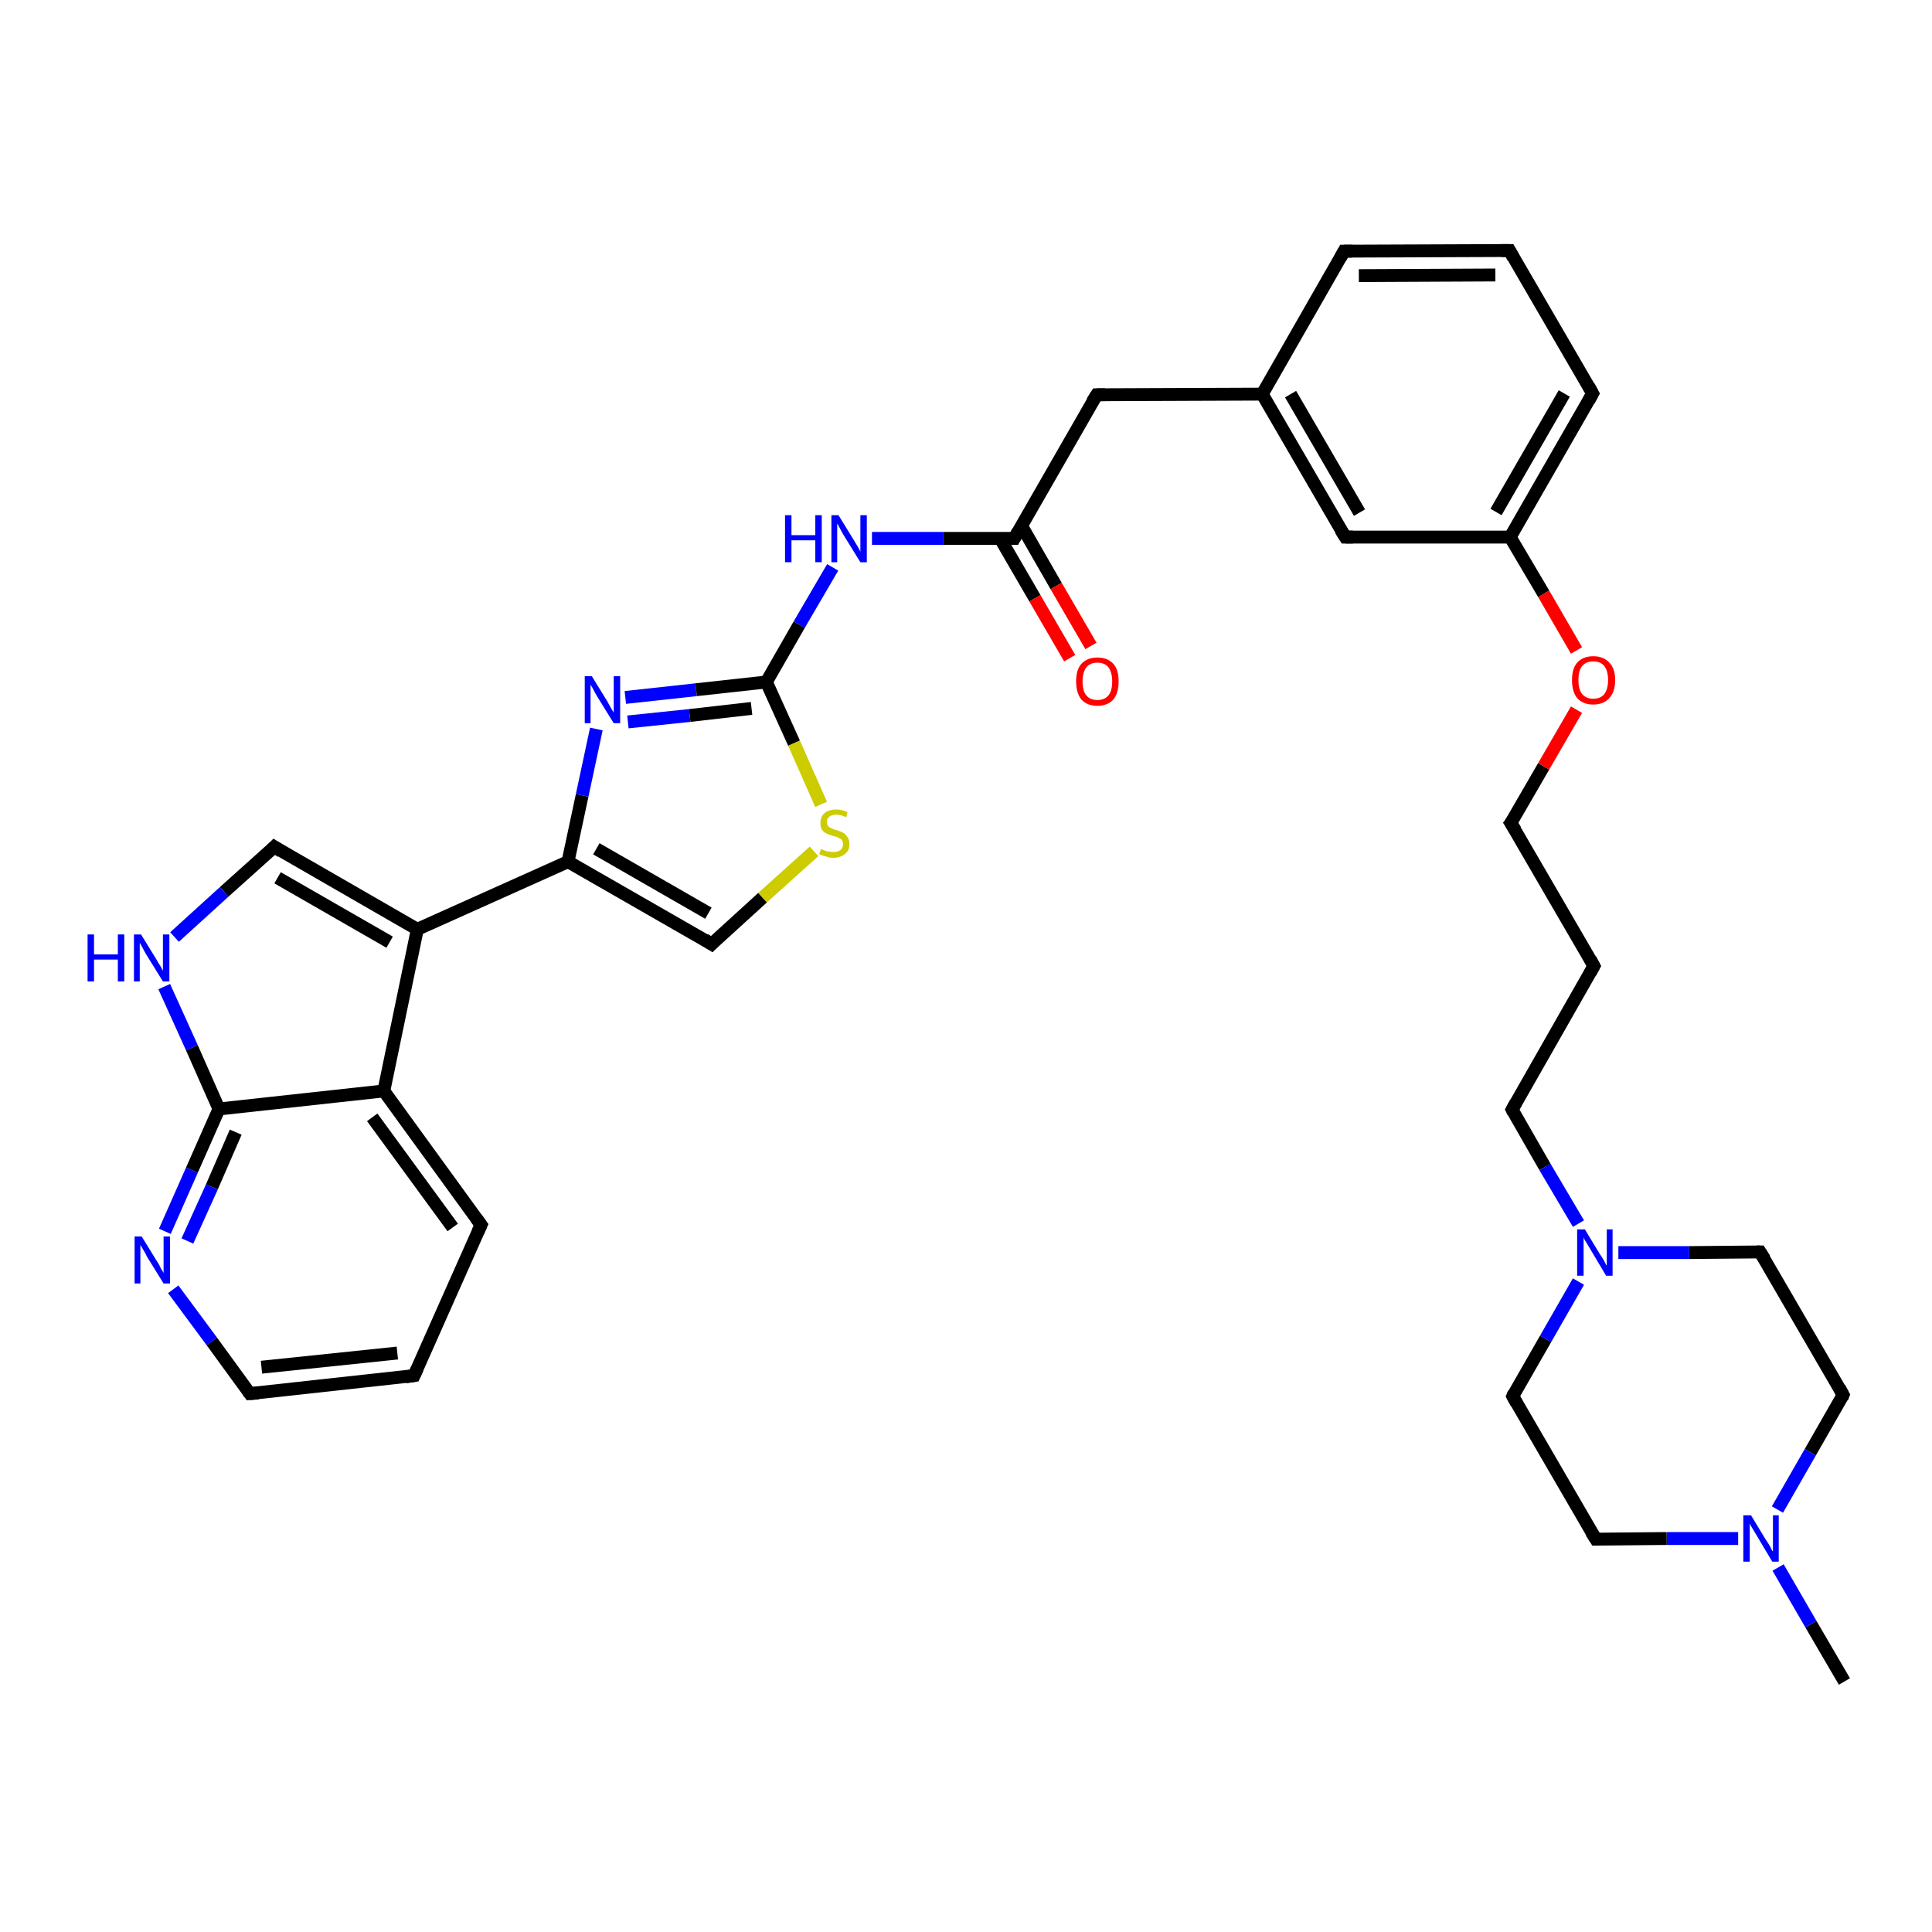 <?xml version='1.0' encoding='iso-8859-1'?>
<svg version='1.1' baseProfile='full'
              xmlns='http://www.w3.org/2000/svg'
                      xmlns:rdkit='http://www.rdkit.org/xml'
                      xmlns:xlink='http://www.w3.org/1999/xlink'
                  xml:space='preserve'
width='300px' height='300px' viewBox='0 0 300 300'>
<!-- END OF HEADER -->
<rect style='opacity:1.0;fill:#FFFFFF;stroke:none' width='300.0' height='300.0' x='0.0' y='0.0'> </rect>
<path class='bond-0 atom-0 atom-1' d='M 286.4,261.1 L 281.2,252.2' style='fill:none;fill-rule:evenodd;stroke:#000000;stroke-width:2.0px;stroke-linecap:butt;stroke-linejoin:miter;stroke-opacity:1' />
<path class='bond-0 atom-0 atom-1' d='M 281.2,252.2 L 276.1,243.4' style='fill:none;fill-rule:evenodd;stroke:#0000FF;stroke-width:2.0px;stroke-linecap:butt;stroke-linejoin:miter;stroke-opacity:1' />
<path class='bond-1 atom-1 atom-2' d='M 269.9,238.9 L 258.8,238.9' style='fill:none;fill-rule:evenodd;stroke:#0000FF;stroke-width:2.0px;stroke-linecap:butt;stroke-linejoin:miter;stroke-opacity:1' />
<path class='bond-1 atom-1 atom-2' d='M 258.8,238.9 L 247.8,239.0' style='fill:none;fill-rule:evenodd;stroke:#000000;stroke-width:2.0px;stroke-linecap:butt;stroke-linejoin:miter;stroke-opacity:1' />
<path class='bond-2 atom-2 atom-3' d='M 247.8,239.0 L 234.9,216.8' style='fill:none;fill-rule:evenodd;stroke:#000000;stroke-width:2.0px;stroke-linecap:butt;stroke-linejoin:miter;stroke-opacity:1' />
<path class='bond-3 atom-3 atom-4' d='M 234.9,216.8 L 240.0,207.9' style='fill:none;fill-rule:evenodd;stroke:#000000;stroke-width:2.0px;stroke-linecap:butt;stroke-linejoin:miter;stroke-opacity:1' />
<path class='bond-3 atom-3 atom-4' d='M 240.0,207.9 L 245.1,199.0' style='fill:none;fill-rule:evenodd;stroke:#0000FF;stroke-width:2.0px;stroke-linecap:butt;stroke-linejoin:miter;stroke-opacity:1' />
<path class='bond-4 atom-4 atom-5' d='M 245.1,190.0 L 239.9,181.2' style='fill:none;fill-rule:evenodd;stroke:#0000FF;stroke-width:2.0px;stroke-linecap:butt;stroke-linejoin:miter;stroke-opacity:1' />
<path class='bond-4 atom-4 atom-5' d='M 239.9,181.2 L 234.8,172.3' style='fill:none;fill-rule:evenodd;stroke:#000000;stroke-width:2.0px;stroke-linecap:butt;stroke-linejoin:miter;stroke-opacity:1' />
<path class='bond-5 atom-5 atom-6' d='M 234.8,172.3 L 247.5,150.0' style='fill:none;fill-rule:evenodd;stroke:#000000;stroke-width:2.0px;stroke-linecap:butt;stroke-linejoin:miter;stroke-opacity:1' />
<path class='bond-6 atom-6 atom-7' d='M 247.5,150.0 L 234.6,127.8' style='fill:none;fill-rule:evenodd;stroke:#000000;stroke-width:2.0px;stroke-linecap:butt;stroke-linejoin:miter;stroke-opacity:1' />
<path class='bond-7 atom-7 atom-8' d='M 234.6,127.8 L 239.7,119.0' style='fill:none;fill-rule:evenodd;stroke:#000000;stroke-width:2.0px;stroke-linecap:butt;stroke-linejoin:miter;stroke-opacity:1' />
<path class='bond-7 atom-7 atom-8' d='M 239.7,119.0 L 244.8,110.2' style='fill:none;fill-rule:evenodd;stroke:#FF0000;stroke-width:2.0px;stroke-linecap:butt;stroke-linejoin:miter;stroke-opacity:1' />
<path class='bond-8 atom-8 atom-9' d='M 244.8,101.0 L 239.7,92.2' style='fill:none;fill-rule:evenodd;stroke:#FF0000;stroke-width:2.0px;stroke-linecap:butt;stroke-linejoin:miter;stroke-opacity:1' />
<path class='bond-8 atom-8 atom-9' d='M 239.7,92.2 L 234.5,83.4' style='fill:none;fill-rule:evenodd;stroke:#000000;stroke-width:2.0px;stroke-linecap:butt;stroke-linejoin:miter;stroke-opacity:1' />
<path class='bond-9 atom-9 atom-10' d='M 234.5,83.4 L 247.3,61.1' style='fill:none;fill-rule:evenodd;stroke:#000000;stroke-width:2.0px;stroke-linecap:butt;stroke-linejoin:miter;stroke-opacity:1' />
<path class='bond-9 atom-9 atom-10' d='M 232.3,79.5 L 242.9,61.1' style='fill:none;fill-rule:evenodd;stroke:#000000;stroke-width:2.0px;stroke-linecap:butt;stroke-linejoin:miter;stroke-opacity:1' />
<path class='bond-10 atom-10 atom-11' d='M 247.3,61.1 L 234.4,38.9' style='fill:none;fill-rule:evenodd;stroke:#000000;stroke-width:2.0px;stroke-linecap:butt;stroke-linejoin:miter;stroke-opacity:1' />
<path class='bond-11 atom-11 atom-12' d='M 234.4,38.9 L 208.7,39.0' style='fill:none;fill-rule:evenodd;stroke:#000000;stroke-width:2.0px;stroke-linecap:butt;stroke-linejoin:miter;stroke-opacity:1' />
<path class='bond-11 atom-11 atom-12' d='M 232.2,42.7 L 211.0,42.8' style='fill:none;fill-rule:evenodd;stroke:#000000;stroke-width:2.0px;stroke-linecap:butt;stroke-linejoin:miter;stroke-opacity:1' />
<path class='bond-12 atom-12 atom-13' d='M 208.7,39.0 L 196.0,61.2' style='fill:none;fill-rule:evenodd;stroke:#000000;stroke-width:2.0px;stroke-linecap:butt;stroke-linejoin:miter;stroke-opacity:1' />
<path class='bond-13 atom-13 atom-14' d='M 196.0,61.2 L 170.3,61.3' style='fill:none;fill-rule:evenodd;stroke:#000000;stroke-width:2.0px;stroke-linecap:butt;stroke-linejoin:miter;stroke-opacity:1' />
<path class='bond-14 atom-14 atom-15' d='M 170.3,61.3 L 157.5,83.6' style='fill:none;fill-rule:evenodd;stroke:#000000;stroke-width:2.0px;stroke-linecap:butt;stroke-linejoin:miter;stroke-opacity:1' />
<path class='bond-15 atom-15 atom-16' d='M 155.3,83.6 L 160.7,92.9' style='fill:none;fill-rule:evenodd;stroke:#000000;stroke-width:2.0px;stroke-linecap:butt;stroke-linejoin:miter;stroke-opacity:1' />
<path class='bond-15 atom-15 atom-16' d='M 160.7,92.9 L 166.1,102.2' style='fill:none;fill-rule:evenodd;stroke:#FF0000;stroke-width:2.0px;stroke-linecap:butt;stroke-linejoin:miter;stroke-opacity:1' />
<path class='bond-15 atom-15 atom-16' d='M 158.6,81.6 L 164.0,91.0' style='fill:none;fill-rule:evenodd;stroke:#000000;stroke-width:2.0px;stroke-linecap:butt;stroke-linejoin:miter;stroke-opacity:1' />
<path class='bond-15 atom-15 atom-16' d='M 164.0,91.0 L 169.4,100.3' style='fill:none;fill-rule:evenodd;stroke:#FF0000;stroke-width:2.0px;stroke-linecap:butt;stroke-linejoin:miter;stroke-opacity:1' />
<path class='bond-16 atom-15 atom-17' d='M 157.5,83.6 L 146.5,83.6' style='fill:none;fill-rule:evenodd;stroke:#000000;stroke-width:2.0px;stroke-linecap:butt;stroke-linejoin:miter;stroke-opacity:1' />
<path class='bond-16 atom-15 atom-17' d='M 146.5,83.6 L 135.4,83.6' style='fill:none;fill-rule:evenodd;stroke:#0000FF;stroke-width:2.0px;stroke-linecap:butt;stroke-linejoin:miter;stroke-opacity:1' />
<path class='bond-17 atom-17 atom-18' d='M 129.3,88.1 L 124.1,97.0' style='fill:none;fill-rule:evenodd;stroke:#0000FF;stroke-width:2.0px;stroke-linecap:butt;stroke-linejoin:miter;stroke-opacity:1' />
<path class='bond-17 atom-17 atom-18' d='M 124.1,97.0 L 119.0,105.9' style='fill:none;fill-rule:evenodd;stroke:#000000;stroke-width:2.0px;stroke-linecap:butt;stroke-linejoin:miter;stroke-opacity:1' />
<path class='bond-18 atom-18 atom-19' d='M 119.0,105.9 L 123.3,115.4' style='fill:none;fill-rule:evenodd;stroke:#000000;stroke-width:2.0px;stroke-linecap:butt;stroke-linejoin:miter;stroke-opacity:1' />
<path class='bond-18 atom-18 atom-19' d='M 123.3,115.4 L 127.5,124.9' style='fill:none;fill-rule:evenodd;stroke:#CCCC00;stroke-width:2.0px;stroke-linecap:butt;stroke-linejoin:miter;stroke-opacity:1' />
<path class='bond-19 atom-19 atom-20' d='M 126.4,132.2 L 118.4,139.4' style='fill:none;fill-rule:evenodd;stroke:#CCCC00;stroke-width:2.0px;stroke-linecap:butt;stroke-linejoin:miter;stroke-opacity:1' />
<path class='bond-19 atom-19 atom-20' d='M 118.4,139.4 L 110.5,146.6' style='fill:none;fill-rule:evenodd;stroke:#000000;stroke-width:2.0px;stroke-linecap:butt;stroke-linejoin:miter;stroke-opacity:1' />
<path class='bond-20 atom-20 atom-21' d='M 110.5,146.6 L 88.2,133.8' style='fill:none;fill-rule:evenodd;stroke:#000000;stroke-width:2.0px;stroke-linecap:butt;stroke-linejoin:miter;stroke-opacity:1' />
<path class='bond-20 atom-20 atom-21' d='M 110.0,141.8 L 92.6,131.8' style='fill:none;fill-rule:evenodd;stroke:#000000;stroke-width:2.0px;stroke-linecap:butt;stroke-linejoin:miter;stroke-opacity:1' />
<path class='bond-21 atom-21 atom-22' d='M 88.2,133.8 L 90.4,123.5' style='fill:none;fill-rule:evenodd;stroke:#000000;stroke-width:2.0px;stroke-linecap:butt;stroke-linejoin:miter;stroke-opacity:1' />
<path class='bond-21 atom-21 atom-22' d='M 90.4,123.5 L 92.6,113.2' style='fill:none;fill-rule:evenodd;stroke:#0000FF;stroke-width:2.0px;stroke-linecap:butt;stroke-linejoin:miter;stroke-opacity:1' />
<path class='bond-22 atom-21 atom-23' d='M 88.2,133.8 L 64.8,144.3' style='fill:none;fill-rule:evenodd;stroke:#000000;stroke-width:2.0px;stroke-linecap:butt;stroke-linejoin:miter;stroke-opacity:1' />
<path class='bond-23 atom-23 atom-24' d='M 64.8,144.3 L 42.6,131.5' style='fill:none;fill-rule:evenodd;stroke:#000000;stroke-width:2.0px;stroke-linecap:butt;stroke-linejoin:miter;stroke-opacity:1' />
<path class='bond-23 atom-23 atom-24' d='M 60.5,146.3 L 43.1,136.3' style='fill:none;fill-rule:evenodd;stroke:#000000;stroke-width:2.0px;stroke-linecap:butt;stroke-linejoin:miter;stroke-opacity:1' />
<path class='bond-24 atom-24 atom-25' d='M 42.6,131.5 L 34.8,138.5' style='fill:none;fill-rule:evenodd;stroke:#000000;stroke-width:2.0px;stroke-linecap:butt;stroke-linejoin:miter;stroke-opacity:1' />
<path class='bond-24 atom-24 atom-25' d='M 34.8,138.5 L 27.1,145.5' style='fill:none;fill-rule:evenodd;stroke:#0000FF;stroke-width:2.0px;stroke-linecap:butt;stroke-linejoin:miter;stroke-opacity:1' />
<path class='bond-25 atom-25 atom-26' d='M 25.5,153.2 L 29.8,162.7' style='fill:none;fill-rule:evenodd;stroke:#0000FF;stroke-width:2.0px;stroke-linecap:butt;stroke-linejoin:miter;stroke-opacity:1' />
<path class='bond-25 atom-25 atom-26' d='M 29.8,162.7 L 34.0,172.2' style='fill:none;fill-rule:evenodd;stroke:#000000;stroke-width:2.0px;stroke-linecap:butt;stroke-linejoin:miter;stroke-opacity:1' />
<path class='bond-26 atom-26 atom-27' d='M 34.0,172.2 L 29.8,181.7' style='fill:none;fill-rule:evenodd;stroke:#000000;stroke-width:2.0px;stroke-linecap:butt;stroke-linejoin:miter;stroke-opacity:1' />
<path class='bond-26 atom-26 atom-27' d='M 29.8,181.7 L 25.6,191.2' style='fill:none;fill-rule:evenodd;stroke:#0000FF;stroke-width:2.0px;stroke-linecap:butt;stroke-linejoin:miter;stroke-opacity:1' />
<path class='bond-26 atom-26 atom-27' d='M 36.6,175.8 L 32.9,184.3' style='fill:none;fill-rule:evenodd;stroke:#000000;stroke-width:2.0px;stroke-linecap:butt;stroke-linejoin:miter;stroke-opacity:1' />
<path class='bond-26 atom-26 atom-27' d='M 32.9,184.3 L 29.1,192.7' style='fill:none;fill-rule:evenodd;stroke:#0000FF;stroke-width:2.0px;stroke-linecap:butt;stroke-linejoin:miter;stroke-opacity:1' />
<path class='bond-27 atom-27 atom-28' d='M 26.9,200.2 L 32.9,208.3' style='fill:none;fill-rule:evenodd;stroke:#0000FF;stroke-width:2.0px;stroke-linecap:butt;stroke-linejoin:miter;stroke-opacity:1' />
<path class='bond-27 atom-27 atom-28' d='M 32.9,208.3 L 38.8,216.4' style='fill:none;fill-rule:evenodd;stroke:#000000;stroke-width:2.0px;stroke-linecap:butt;stroke-linejoin:miter;stroke-opacity:1' />
<path class='bond-28 atom-28 atom-29' d='M 38.8,216.4 L 64.3,213.6' style='fill:none;fill-rule:evenodd;stroke:#000000;stroke-width:2.0px;stroke-linecap:butt;stroke-linejoin:miter;stroke-opacity:1' />
<path class='bond-28 atom-28 atom-29' d='M 40.6,212.3 L 61.7,210.1' style='fill:none;fill-rule:evenodd;stroke:#000000;stroke-width:2.0px;stroke-linecap:butt;stroke-linejoin:miter;stroke-opacity:1' />
<path class='bond-29 atom-29 atom-30' d='M 64.3,213.6 L 74.7,190.2' style='fill:none;fill-rule:evenodd;stroke:#000000;stroke-width:2.0px;stroke-linecap:butt;stroke-linejoin:miter;stroke-opacity:1' />
<path class='bond-30 atom-30 atom-31' d='M 74.7,190.2 L 59.6,169.4' style='fill:none;fill-rule:evenodd;stroke:#000000;stroke-width:2.0px;stroke-linecap:butt;stroke-linejoin:miter;stroke-opacity:1' />
<path class='bond-30 atom-30 atom-31' d='M 70.3,190.6 L 57.8,173.5' style='fill:none;fill-rule:evenodd;stroke:#000000;stroke-width:2.0px;stroke-linecap:butt;stroke-linejoin:miter;stroke-opacity:1' />
<path class='bond-31 atom-13 atom-32' d='M 196.0,61.2 L 208.9,83.4' style='fill:none;fill-rule:evenodd;stroke:#000000;stroke-width:2.0px;stroke-linecap:butt;stroke-linejoin:miter;stroke-opacity:1' />
<path class='bond-31 atom-13 atom-32' d='M 200.4,61.2 L 211.1,79.6' style='fill:none;fill-rule:evenodd;stroke:#000000;stroke-width:2.0px;stroke-linecap:butt;stroke-linejoin:miter;stroke-opacity:1' />
<path class='bond-32 atom-4 atom-33' d='M 251.3,194.5 L 262.3,194.5' style='fill:none;fill-rule:evenodd;stroke:#0000FF;stroke-width:2.0px;stroke-linecap:butt;stroke-linejoin:miter;stroke-opacity:1' />
<path class='bond-32 atom-4 atom-33' d='M 262.3,194.5 L 273.3,194.4' style='fill:none;fill-rule:evenodd;stroke:#000000;stroke-width:2.0px;stroke-linecap:butt;stroke-linejoin:miter;stroke-opacity:1' />
<path class='bond-33 atom-33 atom-34' d='M 273.3,194.4 L 286.2,216.6' style='fill:none;fill-rule:evenodd;stroke:#000000;stroke-width:2.0px;stroke-linecap:butt;stroke-linejoin:miter;stroke-opacity:1' />
<path class='bond-34 atom-34 atom-1' d='M 286.2,216.6 L 281.1,225.5' style='fill:none;fill-rule:evenodd;stroke:#000000;stroke-width:2.0px;stroke-linecap:butt;stroke-linejoin:miter;stroke-opacity:1' />
<path class='bond-34 atom-34 atom-1' d='M 281.1,225.5 L 276.0,234.4' style='fill:none;fill-rule:evenodd;stroke:#0000FF;stroke-width:2.0px;stroke-linecap:butt;stroke-linejoin:miter;stroke-opacity:1' />
<path class='bond-35 atom-32 atom-9' d='M 208.9,83.4 L 234.5,83.4' style='fill:none;fill-rule:evenodd;stroke:#000000;stroke-width:2.0px;stroke-linecap:butt;stroke-linejoin:miter;stroke-opacity:1' />
<path class='bond-36 atom-22 atom-18' d='M 97.1,108.3 L 108.1,107.1' style='fill:none;fill-rule:evenodd;stroke:#0000FF;stroke-width:2.0px;stroke-linecap:butt;stroke-linejoin:miter;stroke-opacity:1' />
<path class='bond-36 atom-22 atom-18' d='M 108.1,107.1 L 119.0,105.9' style='fill:none;fill-rule:evenodd;stroke:#000000;stroke-width:2.0px;stroke-linecap:butt;stroke-linejoin:miter;stroke-opacity:1' />
<path class='bond-36 atom-22 atom-18' d='M 97.5,112.1 L 107.1,111.1' style='fill:none;fill-rule:evenodd;stroke:#0000FF;stroke-width:2.0px;stroke-linecap:butt;stroke-linejoin:miter;stroke-opacity:1' />
<path class='bond-36 atom-22 atom-18' d='M 107.1,111.1 L 116.7,110.0' style='fill:none;fill-rule:evenodd;stroke:#000000;stroke-width:2.0px;stroke-linecap:butt;stroke-linejoin:miter;stroke-opacity:1' />
<path class='bond-37 atom-31 atom-23' d='M 59.6,169.4 L 64.8,144.3' style='fill:none;fill-rule:evenodd;stroke:#000000;stroke-width:2.0px;stroke-linecap:butt;stroke-linejoin:miter;stroke-opacity:1' />
<path class='bond-38 atom-31 atom-26' d='M 59.6,169.4 L 34.0,172.2' style='fill:none;fill-rule:evenodd;stroke:#000000;stroke-width:2.0px;stroke-linecap:butt;stroke-linejoin:miter;stroke-opacity:1' />
<path d='M 248.3,239.0 L 247.8,239.0 L 247.1,237.9' style='fill:none;stroke:#000000;stroke-width:2.0px;stroke-linecap:butt;stroke-linejoin:miter;stroke-opacity:1;' />
<path d='M 235.5,217.9 L 234.9,216.8 L 235.1,216.3' style='fill:none;stroke:#000000;stroke-width:2.0px;stroke-linecap:butt;stroke-linejoin:miter;stroke-opacity:1;' />
<path d='M 235.0,172.7 L 234.8,172.3 L 235.4,171.2' style='fill:none;stroke:#000000;stroke-width:2.0px;stroke-linecap:butt;stroke-linejoin:miter;stroke-opacity:1;' />
<path d='M 246.9,151.1 L 247.5,150.0 L 246.9,148.9' style='fill:none;stroke:#000000;stroke-width:2.0px;stroke-linecap:butt;stroke-linejoin:miter;stroke-opacity:1;' />
<path d='M 235.3,128.9 L 234.6,127.8 L 234.9,127.4' style='fill:none;stroke:#000000;stroke-width:2.0px;stroke-linecap:butt;stroke-linejoin:miter;stroke-opacity:1;' />
<path d='M 246.7,62.2 L 247.3,61.1 L 246.7,60.0' style='fill:none;stroke:#000000;stroke-width:2.0px;stroke-linecap:butt;stroke-linejoin:miter;stroke-opacity:1;' />
<path d='M 235.0,40.0 L 234.4,38.9 L 233.1,38.9' style='fill:none;stroke:#000000;stroke-width:2.0px;stroke-linecap:butt;stroke-linejoin:miter;stroke-opacity:1;' />
<path d='M 210.0,39.0 L 208.7,39.0 L 208.1,40.1' style='fill:none;stroke:#000000;stroke-width:2.0px;stroke-linecap:butt;stroke-linejoin:miter;stroke-opacity:1;' />
<path d='M 171.6,61.3 L 170.3,61.3 L 169.6,62.4' style='fill:none;stroke:#000000;stroke-width:2.0px;stroke-linecap:butt;stroke-linejoin:miter;stroke-opacity:1;' />
<path d='M 158.1,82.5 L 157.5,83.6 L 156.9,83.6' style='fill:none;stroke:#000000;stroke-width:2.0px;stroke-linecap:butt;stroke-linejoin:miter;stroke-opacity:1;' />
<path d='M 110.9,146.2 L 110.5,146.6 L 109.4,145.9' style='fill:none;stroke:#000000;stroke-width:2.0px;stroke-linecap:butt;stroke-linejoin:miter;stroke-opacity:1;' />
<path d='M 43.7,132.2 L 42.6,131.5 L 42.2,131.9' style='fill:none;stroke:#000000;stroke-width:2.0px;stroke-linecap:butt;stroke-linejoin:miter;stroke-opacity:1;' />
<path d='M 38.5,216.0 L 38.8,216.4 L 40.1,216.3' style='fill:none;stroke:#000000;stroke-width:2.0px;stroke-linecap:butt;stroke-linejoin:miter;stroke-opacity:1;' />
<path d='M 63.0,213.8 L 64.3,213.6 L 64.8,212.5' style='fill:none;stroke:#000000;stroke-width:2.0px;stroke-linecap:butt;stroke-linejoin:miter;stroke-opacity:1;' />
<path d='M 74.2,191.3 L 74.7,190.2 L 73.9,189.1' style='fill:none;stroke:#000000;stroke-width:2.0px;stroke-linecap:butt;stroke-linejoin:miter;stroke-opacity:1;' />
<path d='M 208.2,82.3 L 208.9,83.4 L 210.1,83.4' style='fill:none;stroke:#000000;stroke-width:2.0px;stroke-linecap:butt;stroke-linejoin:miter;stroke-opacity:1;' />
<path d='M 272.8,194.4 L 273.3,194.4 L 274.0,195.5' style='fill:none;stroke:#000000;stroke-width:2.0px;stroke-linecap:butt;stroke-linejoin:miter;stroke-opacity:1;' />
<path d='M 285.6,215.5 L 286.2,216.6 L 286.0,217.1' style='fill:none;stroke:#000000;stroke-width:2.0px;stroke-linecap:butt;stroke-linejoin:miter;stroke-opacity:1;' />
<path class='atom-1' d='M 271.9 235.3
L 274.2 239.1
Q 274.5 239.5, 274.9 240.2
Q 275.2 240.9, 275.3 240.9
L 275.3 235.3
L 276.2 235.3
L 276.2 242.5
L 275.2 242.5
L 272.7 238.3
Q 272.4 237.8, 272.1 237.3
Q 271.7 236.7, 271.7 236.5
L 271.7 242.5
L 270.7 242.5
L 270.7 235.3
L 271.9 235.3
' fill='#0000FF'/>
<path class='atom-4' d='M 246.1 190.9
L 248.4 194.7
Q 248.7 195.1, 249.1 195.8
Q 249.4 196.5, 249.5 196.5
L 249.5 190.9
L 250.4 190.9
L 250.4 198.1
L 249.4 198.1
L 246.9 193.9
Q 246.6 193.4, 246.3 192.9
Q 245.9 192.3, 245.9 192.1
L 245.9 198.1
L 244.9 198.1
L 244.9 190.9
L 246.1 190.9
' fill='#0000FF'/>
<path class='atom-8' d='M 244.1 105.6
Q 244.1 103.8, 244.9 102.9
Q 245.8 101.9, 247.4 101.9
Q 249.0 101.9, 249.9 102.9
Q 250.8 103.8, 250.8 105.6
Q 250.8 107.4, 249.9 108.4
Q 249.0 109.4, 247.4 109.4
Q 245.8 109.4, 244.9 108.4
Q 244.1 107.4, 244.1 105.6
M 247.4 108.5
Q 248.5 108.5, 249.1 107.8
Q 249.7 107.0, 249.7 105.6
Q 249.7 104.2, 249.1 103.4
Q 248.5 102.7, 247.4 102.7
Q 246.3 102.7, 245.7 103.4
Q 245.1 104.1, 245.1 105.6
Q 245.1 107.1, 245.7 107.8
Q 246.3 108.5, 247.4 108.5
' fill='#FF0000'/>
<path class='atom-16' d='M 167.1 105.8
Q 167.1 104.0, 167.9 103.1
Q 168.8 102.1, 170.4 102.1
Q 172.0 102.1, 172.9 103.1
Q 173.7 104.0, 173.7 105.8
Q 173.7 107.6, 172.9 108.6
Q 172.0 109.6, 170.4 109.6
Q 168.8 109.6, 167.9 108.6
Q 167.1 107.6, 167.1 105.8
M 170.4 108.7
Q 171.5 108.7, 172.1 108.0
Q 172.7 107.3, 172.7 105.8
Q 172.7 104.4, 172.1 103.6
Q 171.5 102.9, 170.4 102.9
Q 169.3 102.9, 168.7 103.6
Q 168.1 104.4, 168.1 105.8
Q 168.1 107.3, 168.7 108.0
Q 169.3 108.7, 170.4 108.7
' fill='#FF0000'/>
<path class='atom-17' d='M 121.9 80.0
L 122.9 80.0
L 122.9 83.1
L 126.6 83.1
L 126.6 80.0
L 127.6 80.0
L 127.6 87.3
L 126.6 87.3
L 126.6 83.9
L 122.9 83.9
L 122.9 87.3
L 121.9 87.3
L 121.9 80.0
' fill='#0000FF'/>
<path class='atom-17' d='M 130.2 80.0
L 132.6 83.9
Q 132.8 84.2, 133.2 84.9
Q 133.6 85.6, 133.6 85.7
L 133.6 80.0
L 134.6 80.0
L 134.6 87.3
L 133.6 87.3
L 131.0 83.1
Q 130.7 82.6, 130.4 82.0
Q 130.1 81.4, 130.0 81.3
L 130.0 87.3
L 129.1 87.3
L 129.1 80.0
L 130.2 80.0
' fill='#0000FF'/>
<path class='atom-19' d='M 127.5 131.8
Q 127.6 131.9, 127.9 132.0
Q 128.3 132.2, 128.6 132.2
Q 129.0 132.3, 129.4 132.3
Q 130.1 132.3, 130.5 132.0
Q 130.9 131.7, 130.9 131.1
Q 130.9 130.7, 130.7 130.4
Q 130.5 130.2, 130.2 130.1
Q 129.9 129.9, 129.3 129.8
Q 128.7 129.6, 128.3 129.4
Q 127.9 129.2, 127.6 128.8
Q 127.4 128.4, 127.4 127.8
Q 127.4 126.8, 128.0 126.3
Q 128.6 125.7, 129.9 125.7
Q 130.7 125.7, 131.6 126.1
L 131.4 126.9
Q 130.5 126.5, 129.9 126.5
Q 129.2 126.5, 128.8 126.8
Q 128.4 127.1, 128.4 127.6
Q 128.4 128.0, 128.6 128.3
Q 128.8 128.5, 129.1 128.6
Q 129.4 128.8, 129.9 128.9
Q 130.5 129.1, 130.9 129.3
Q 131.3 129.5, 131.6 130.0
Q 131.9 130.4, 131.9 131.1
Q 131.9 132.1, 131.2 132.6
Q 130.5 133.2, 129.4 133.2
Q 128.8 133.2, 128.3 133.0
Q 127.8 132.9, 127.2 132.6
L 127.5 131.8
' fill='#CCCC00'/>
<path class='atom-22' d='M 91.9 105.0
L 94.3 108.9
Q 94.5 109.3, 94.9 110.0
Q 95.3 110.6, 95.3 110.7
L 95.3 105.0
L 96.3 105.0
L 96.3 112.3
L 95.3 112.3
L 92.7 108.1
Q 92.4 107.6, 92.1 107.0
Q 91.8 106.5, 91.7 106.3
L 91.7 112.3
L 90.8 112.3
L 90.8 105.0
L 91.9 105.0
' fill='#0000FF'/>
<path class='atom-25' d='M 13.6 145.1
L 14.6 145.1
L 14.6 148.2
L 18.3 148.2
L 18.3 145.1
L 19.3 145.1
L 19.3 152.4
L 18.3 152.4
L 18.3 149.0
L 14.6 149.0
L 14.6 152.4
L 13.6 152.4
L 13.6 145.1
' fill='#0000FF'/>
<path class='atom-25' d='M 21.9 145.1
L 24.3 149.0
Q 24.5 149.4, 24.9 150.0
Q 25.3 150.7, 25.3 150.8
L 25.3 145.1
L 26.3 145.1
L 26.3 152.4
L 25.3 152.4
L 22.7 148.2
Q 22.4 147.7, 22.1 147.1
Q 21.8 146.6, 21.7 146.4
L 21.7 152.4
L 20.8 152.4
L 20.8 145.1
L 21.9 145.1
' fill='#0000FF'/>
<path class='atom-27' d='M 22.0 192.0
L 24.4 195.9
Q 24.7 196.3, 25.0 197.0
Q 25.4 197.6, 25.4 197.7
L 25.4 192.0
L 26.4 192.0
L 26.4 199.3
L 25.4 199.3
L 22.8 195.1
Q 22.6 194.6, 22.2 194.0
Q 21.9 193.5, 21.8 193.3
L 21.8 199.3
L 20.9 199.3
L 20.9 192.0
L 22.0 192.0
' fill='#0000FF'/>
</svg>
